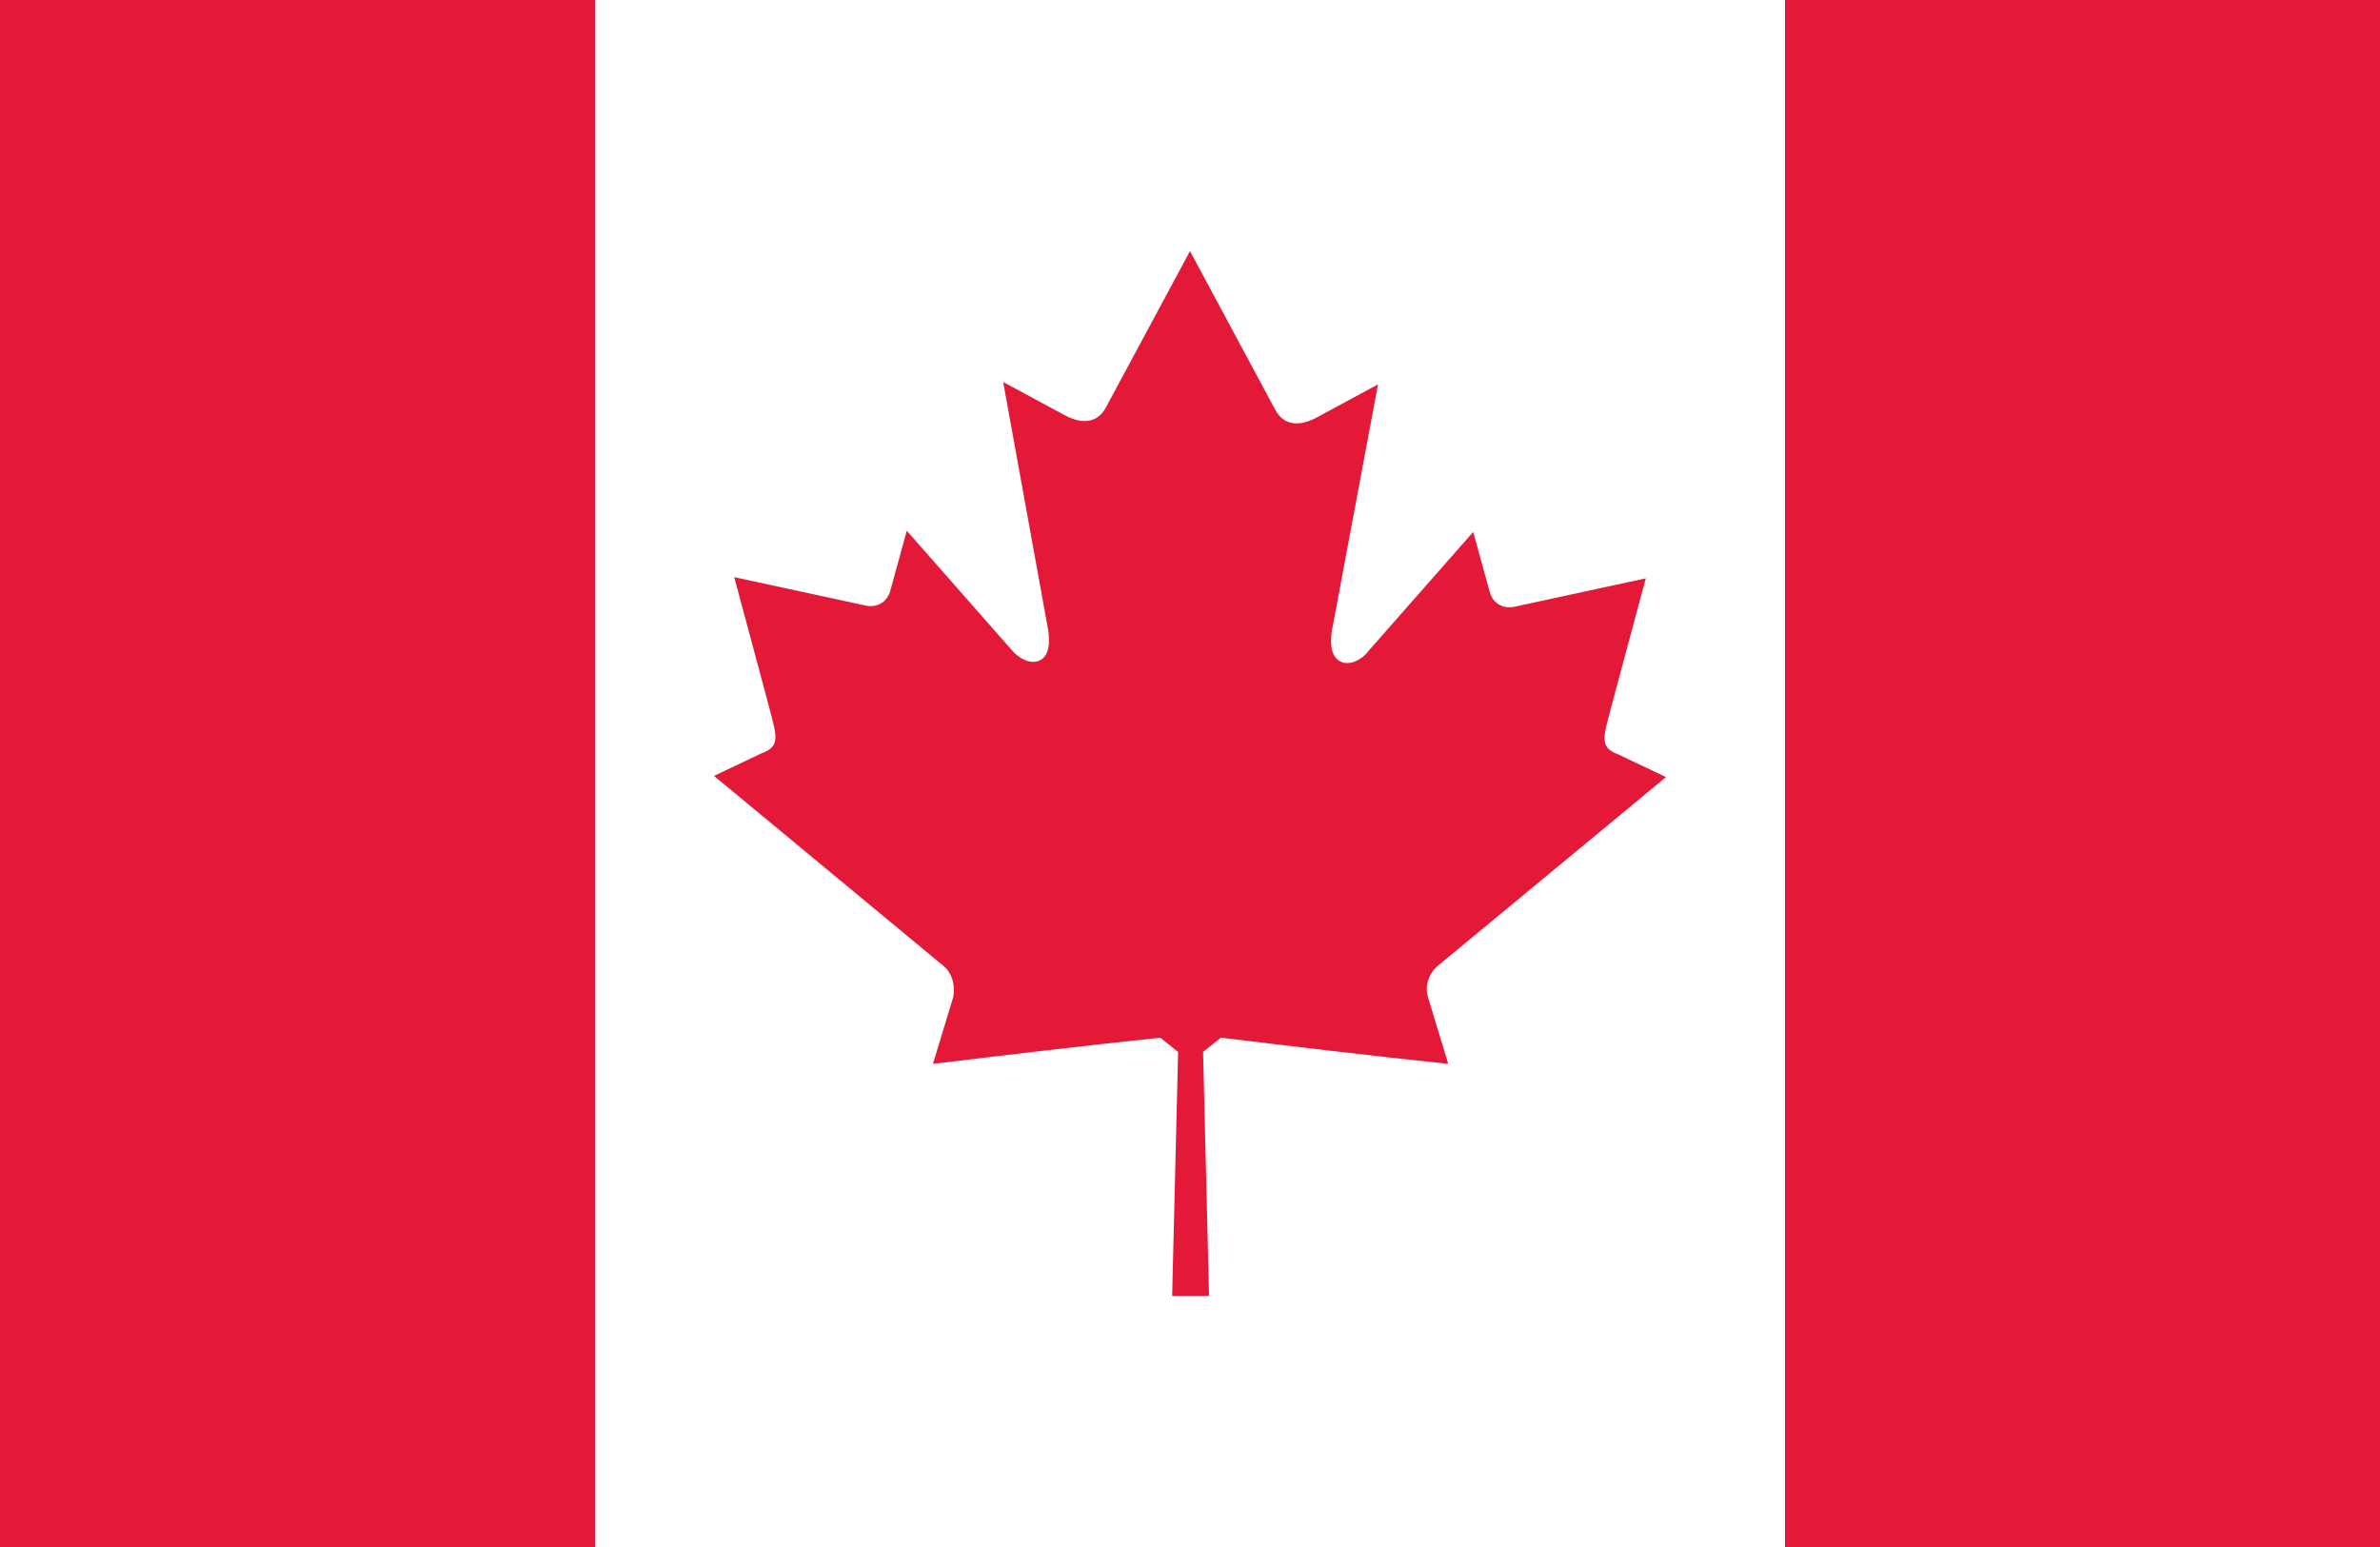 <?xml version="1.0" encoding="utf-8"?>
<!-- Generator: Adobe Illustrator 19.0.0, SVG Export Plug-In . SVG Version: 6.00 Build 0)  -->
<svg version="1.1" id="图层_1" xmlns="http://www.w3.org/2000/svg" xmlns:xlink="http://www.w3.org/1999/xlink" x="0px" y="0px"
	 viewBox="0 0 200 130" style="enable-background:new 0 0 200 130;" xml:space="preserve">
<rect x="0" y="0" width="200" height="130" fill="#333333" stroke="none"/>
<style type="text/css">
	.st0{fill:#E31937;}
	.st1{fill:#FFFFFF;}
</style>
<g id="XMLID_5_">
	<rect id="XMLID_4_" x="0" y="0" class="st0" width="50" height="130"/>
	<rect id="XMLID_3_" x="50" y="0" class="st1" width="100" height="130"/>
	<rect id="XMLID_2_" x="150" y="0" class="st0" width="50" height="130"/>
	<path id="XMLID_1_" class="st0" d="M100,108.9h1.6l-0.5-20.5l1.5-1.2c6.6,0.8,12.5,1.5,19.1,2.2l-1.7-5.6c-0.3-1,0.1-2.1,0.9-2.7
		L140,65.3l-4-1.9c-1.7-0.6-1.2-1.6-0.6-4l2.9-10.8l-11.1,2.4c-1.1,0.2-1.8-0.5-2-1.2l-1.4-5.1l-8.8,10c-1.2,1.6-3.8,1.6-3-2.1
		l3.8-20.3l-5,2.7c-1.4,0.8-2.8,0.9-3.6-0.5L100,21.1l-7.1,13.2c-0.8,1.4-2.2,1.3-3.6,0.5l-5-2.7L88,52.5c0.8,3.7-1.7,3.7-3,2.1
		l-8.8-10l-1.4,5.1c-0.2,0.7-0.9,1.4-2,1.2l-11.1-2.4l2.9,10.8c0.6,2.4,1.1,3.4-0.6,4l-4,1.9l19.2,15.9c0.8,0.6,1.1,1.7,0.9,2.7
		l-1.7,5.6c6.6-0.8,12.5-1.5,19.1-2.2l1.5,1.2l-0.5,20.5H100z"/>
</g>
</svg>
